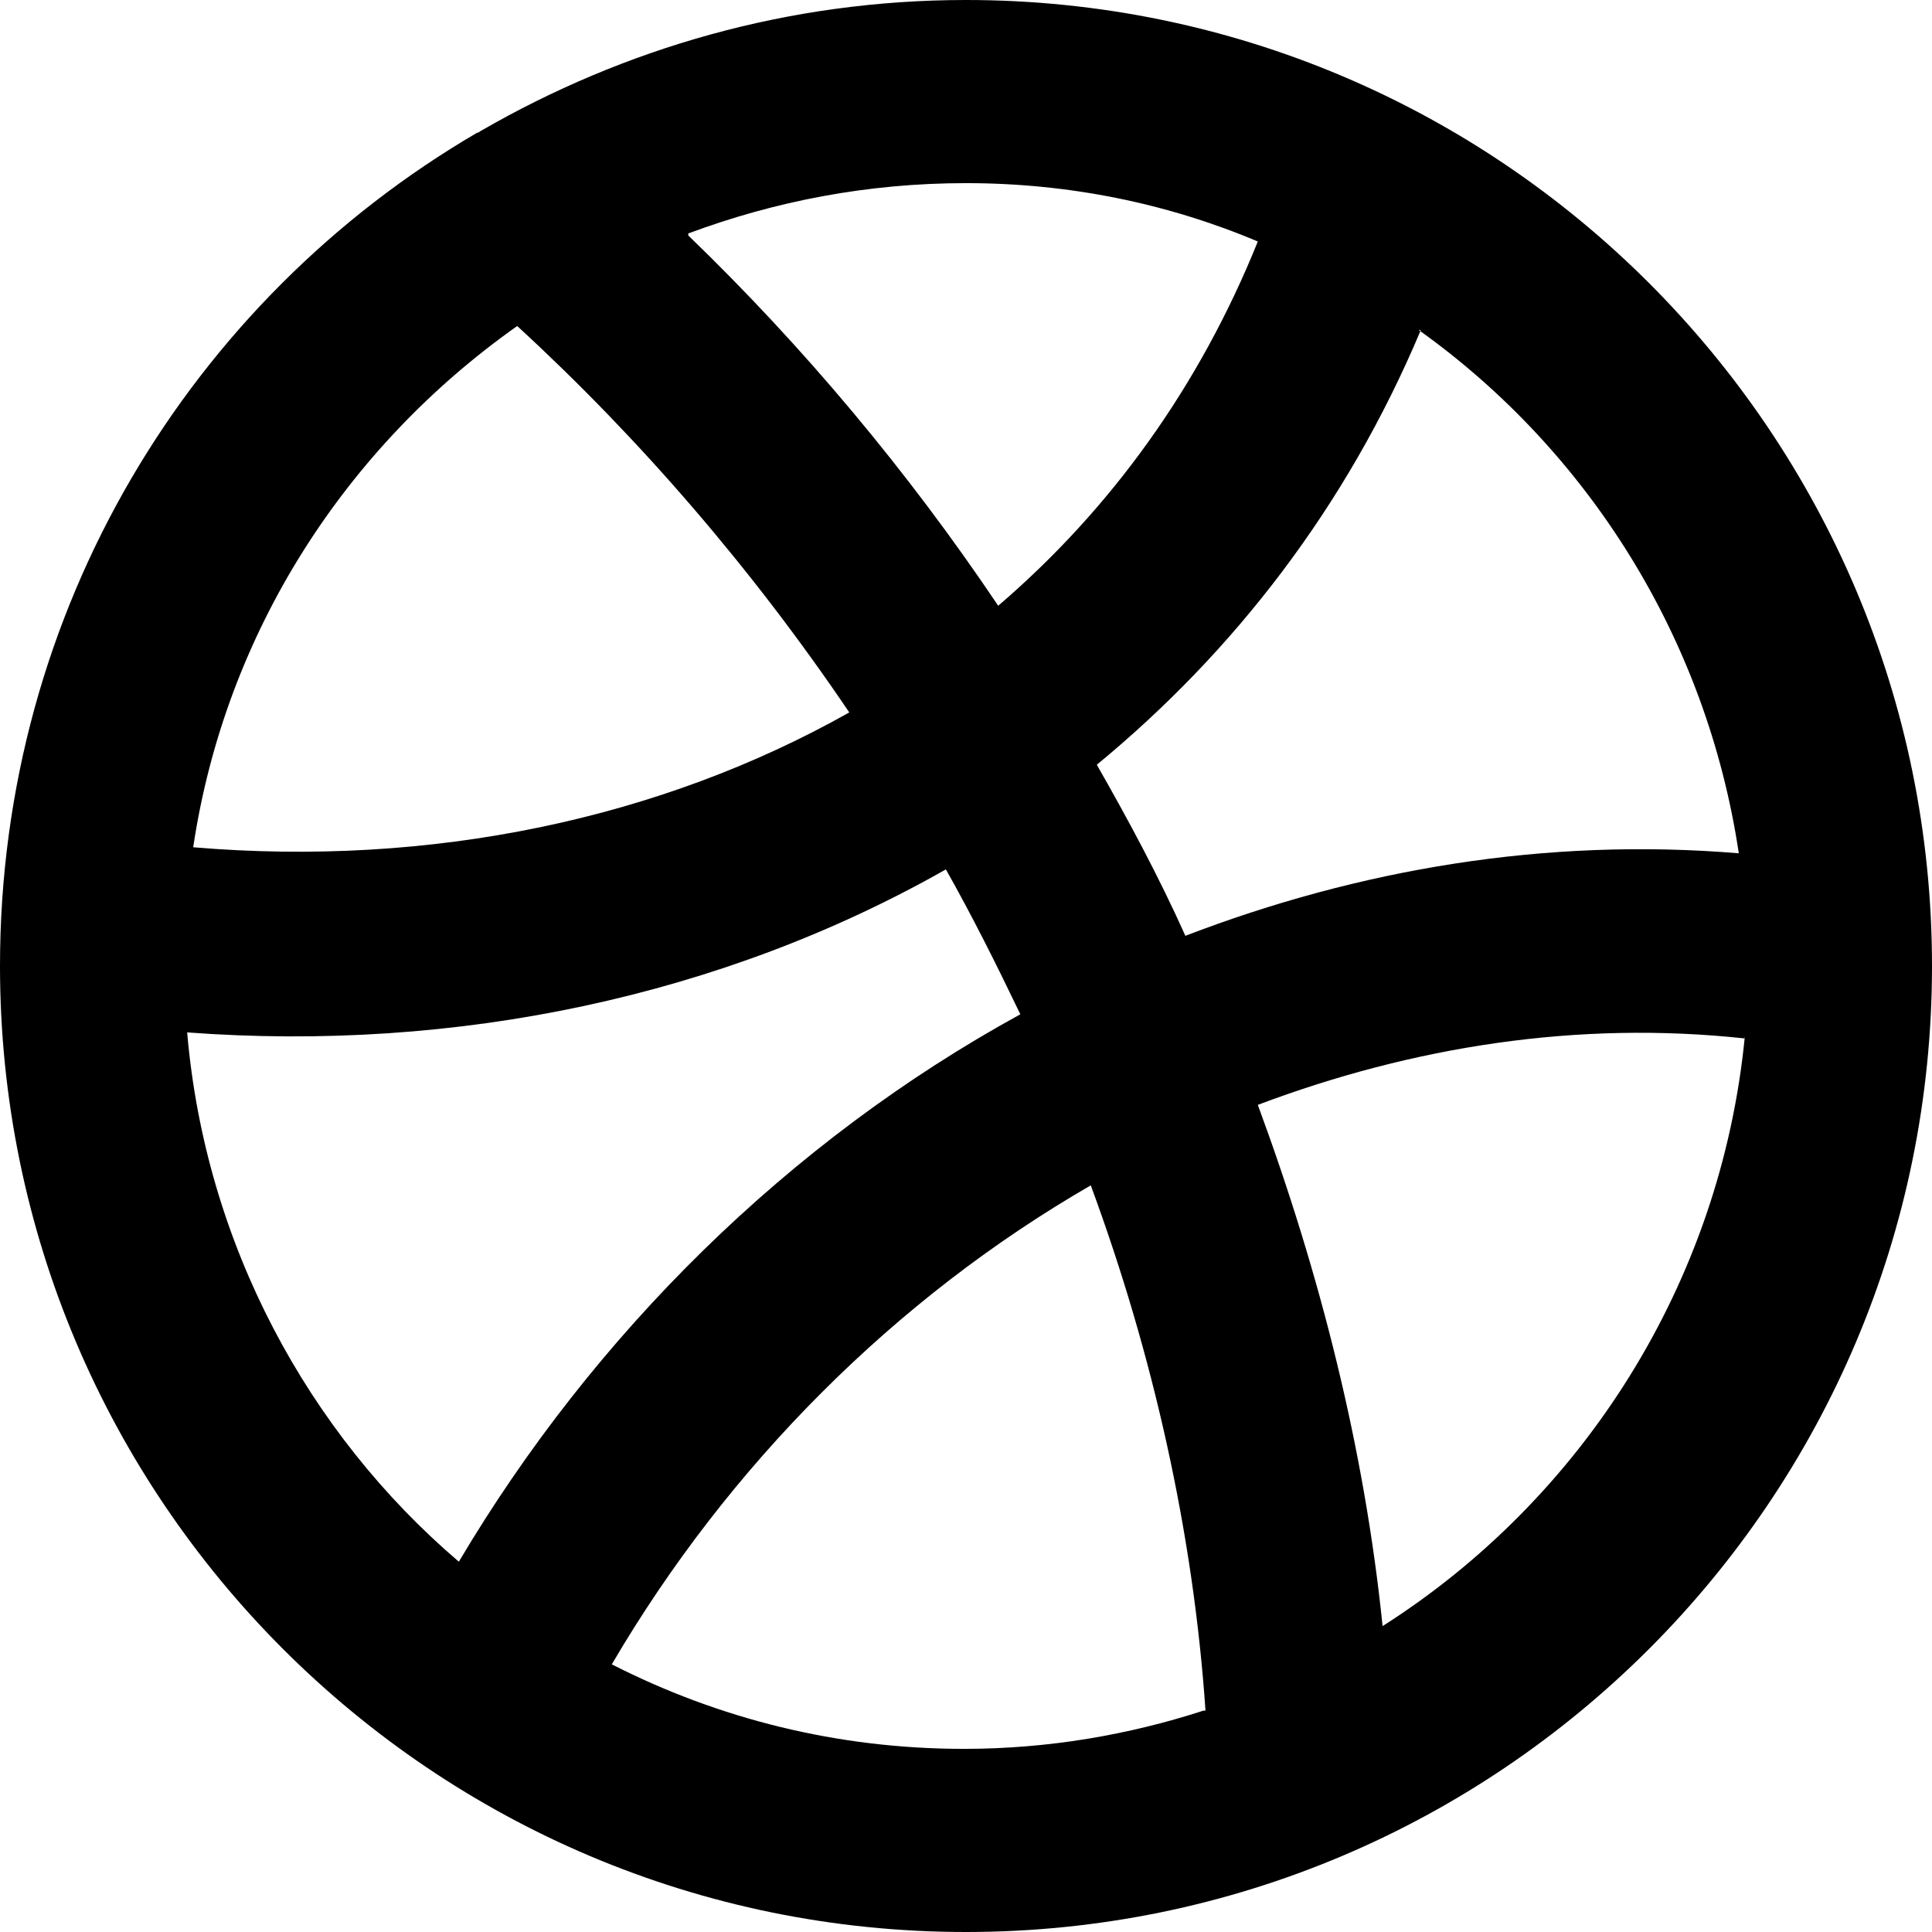<?xml version="1.0" encoding="UTF-8" standalone="no"?>
<!-- Uploaded to: SVG Repo, www.svgrepo.com, Generator: SVG Repo Mixer Tools -->

<svg width="32" height="32" viewBox="0 0 0.96 0.96" fill="none" version="1.1" id="svg1" sodipodi:docname="dribbble.svg" inkscape:version="1.4-beta2 (9aaf4f34, 2024-07-30)" xmlns:inkscape="http://www.inkscape.org/namespaces/inkscape" xmlns:sodipodi="http://sodipodi.sourceforge.net/DTD/sodipodi-0.dtd" xmlns="http://www.w3.org/2000/svg" xmlns:svg="http://www.w3.org/2000/svg">
  <defs id="defs1" />
  <sodipodi:namedview id="namedview1" pagecolor="#ffffff" bordercolor="#000000" borderopacity="0.25" inkscape:showpageshadow="2" inkscape:pageopacity="0.0" inkscape:pagecheckerboard="0" inkscape:deskcolor="#d1d1d1" inkscape:zoom="0.0325" inkscape:cx="400" inkscape:cy="384.61538" inkscape:window-width="1440" inkscape:window-height="790" inkscape:window-x="0" inkscape:window-y="0" inkscape:window-maximized="1" inkscape:current-layer="svg1" />
  <path fill-rule="evenodd" clip-rule="evenodd" d="M 0.096,0.421 C 0.214,0.431 0.328,0.407 0.422,0.354 0.374,0.283 0.318,0.218 0.257,0.162 0.172,0.222 0.112,0.314 0.096,0.421 Z M 0.237,0.066 C 0.095,0.149 0,0.303 0,0.48 0,0.745 0.215,0.96 0.48,0.96 0.745,0.96 0.96,0.745 0.96,0.48 0.96,0.215 0.745,0 0.48,0 0.392,0 0.31,0.024 0.239,0.065 c -4.128e-4,2.327e-4 -8.224e-4,4.723e-4 -0.001,7.185e-4 z m 0.105,0.051 C 0.399,0.172 0.451,0.234 0.496,0.301 0.552,0.253 0.596,0.192 0.625,0.12 0.58,0.101 0.531,0.091 0.48,0.091 c -0.049,0 -0.095,0.009 -0.138,0.025 z m 0.364,0.047 c -0.037,0.088 -0.093,0.16 -0.161,0.216 0.016,0.028 0.031,0.056 0.044,0.085 0.086,-0.033 0.179,-0.049 0.275,-0.041 -0.016,-0.107 -0.075,-0.2 -0.159,-0.26 z m 0.161,0.352 c -0.083,-0.009 -0.165,0.004 -0.242,0.033 0.031,0.084 0.053,0.171 0.062,0.259 0.099,-0.063 0.168,-0.17 0.18,-0.293 z M 0.599,0.85 c -0.006,-0.088 -0.026,-0.177 -0.057,-0.261 -0.097,0.056 -0.18,0.139 -0.238,0.238 0.053,0.027 0.112,0.042 0.175,0.042 0.042,0 0.082,-0.007 0.119,-0.019 z M 0.228,0.776 C 0.295,0.663 0.392,0.567 0.507,0.504 0.495,0.479 0.483,0.455 0.47,0.432 0.359,0.495 0.227,0.523 0.093,0.513 c 0.009,0.105 0.06,0.199 0.135,0.263 z" fill="#000000" id="path1" style="stroke-width:0.046" />
</svg>
